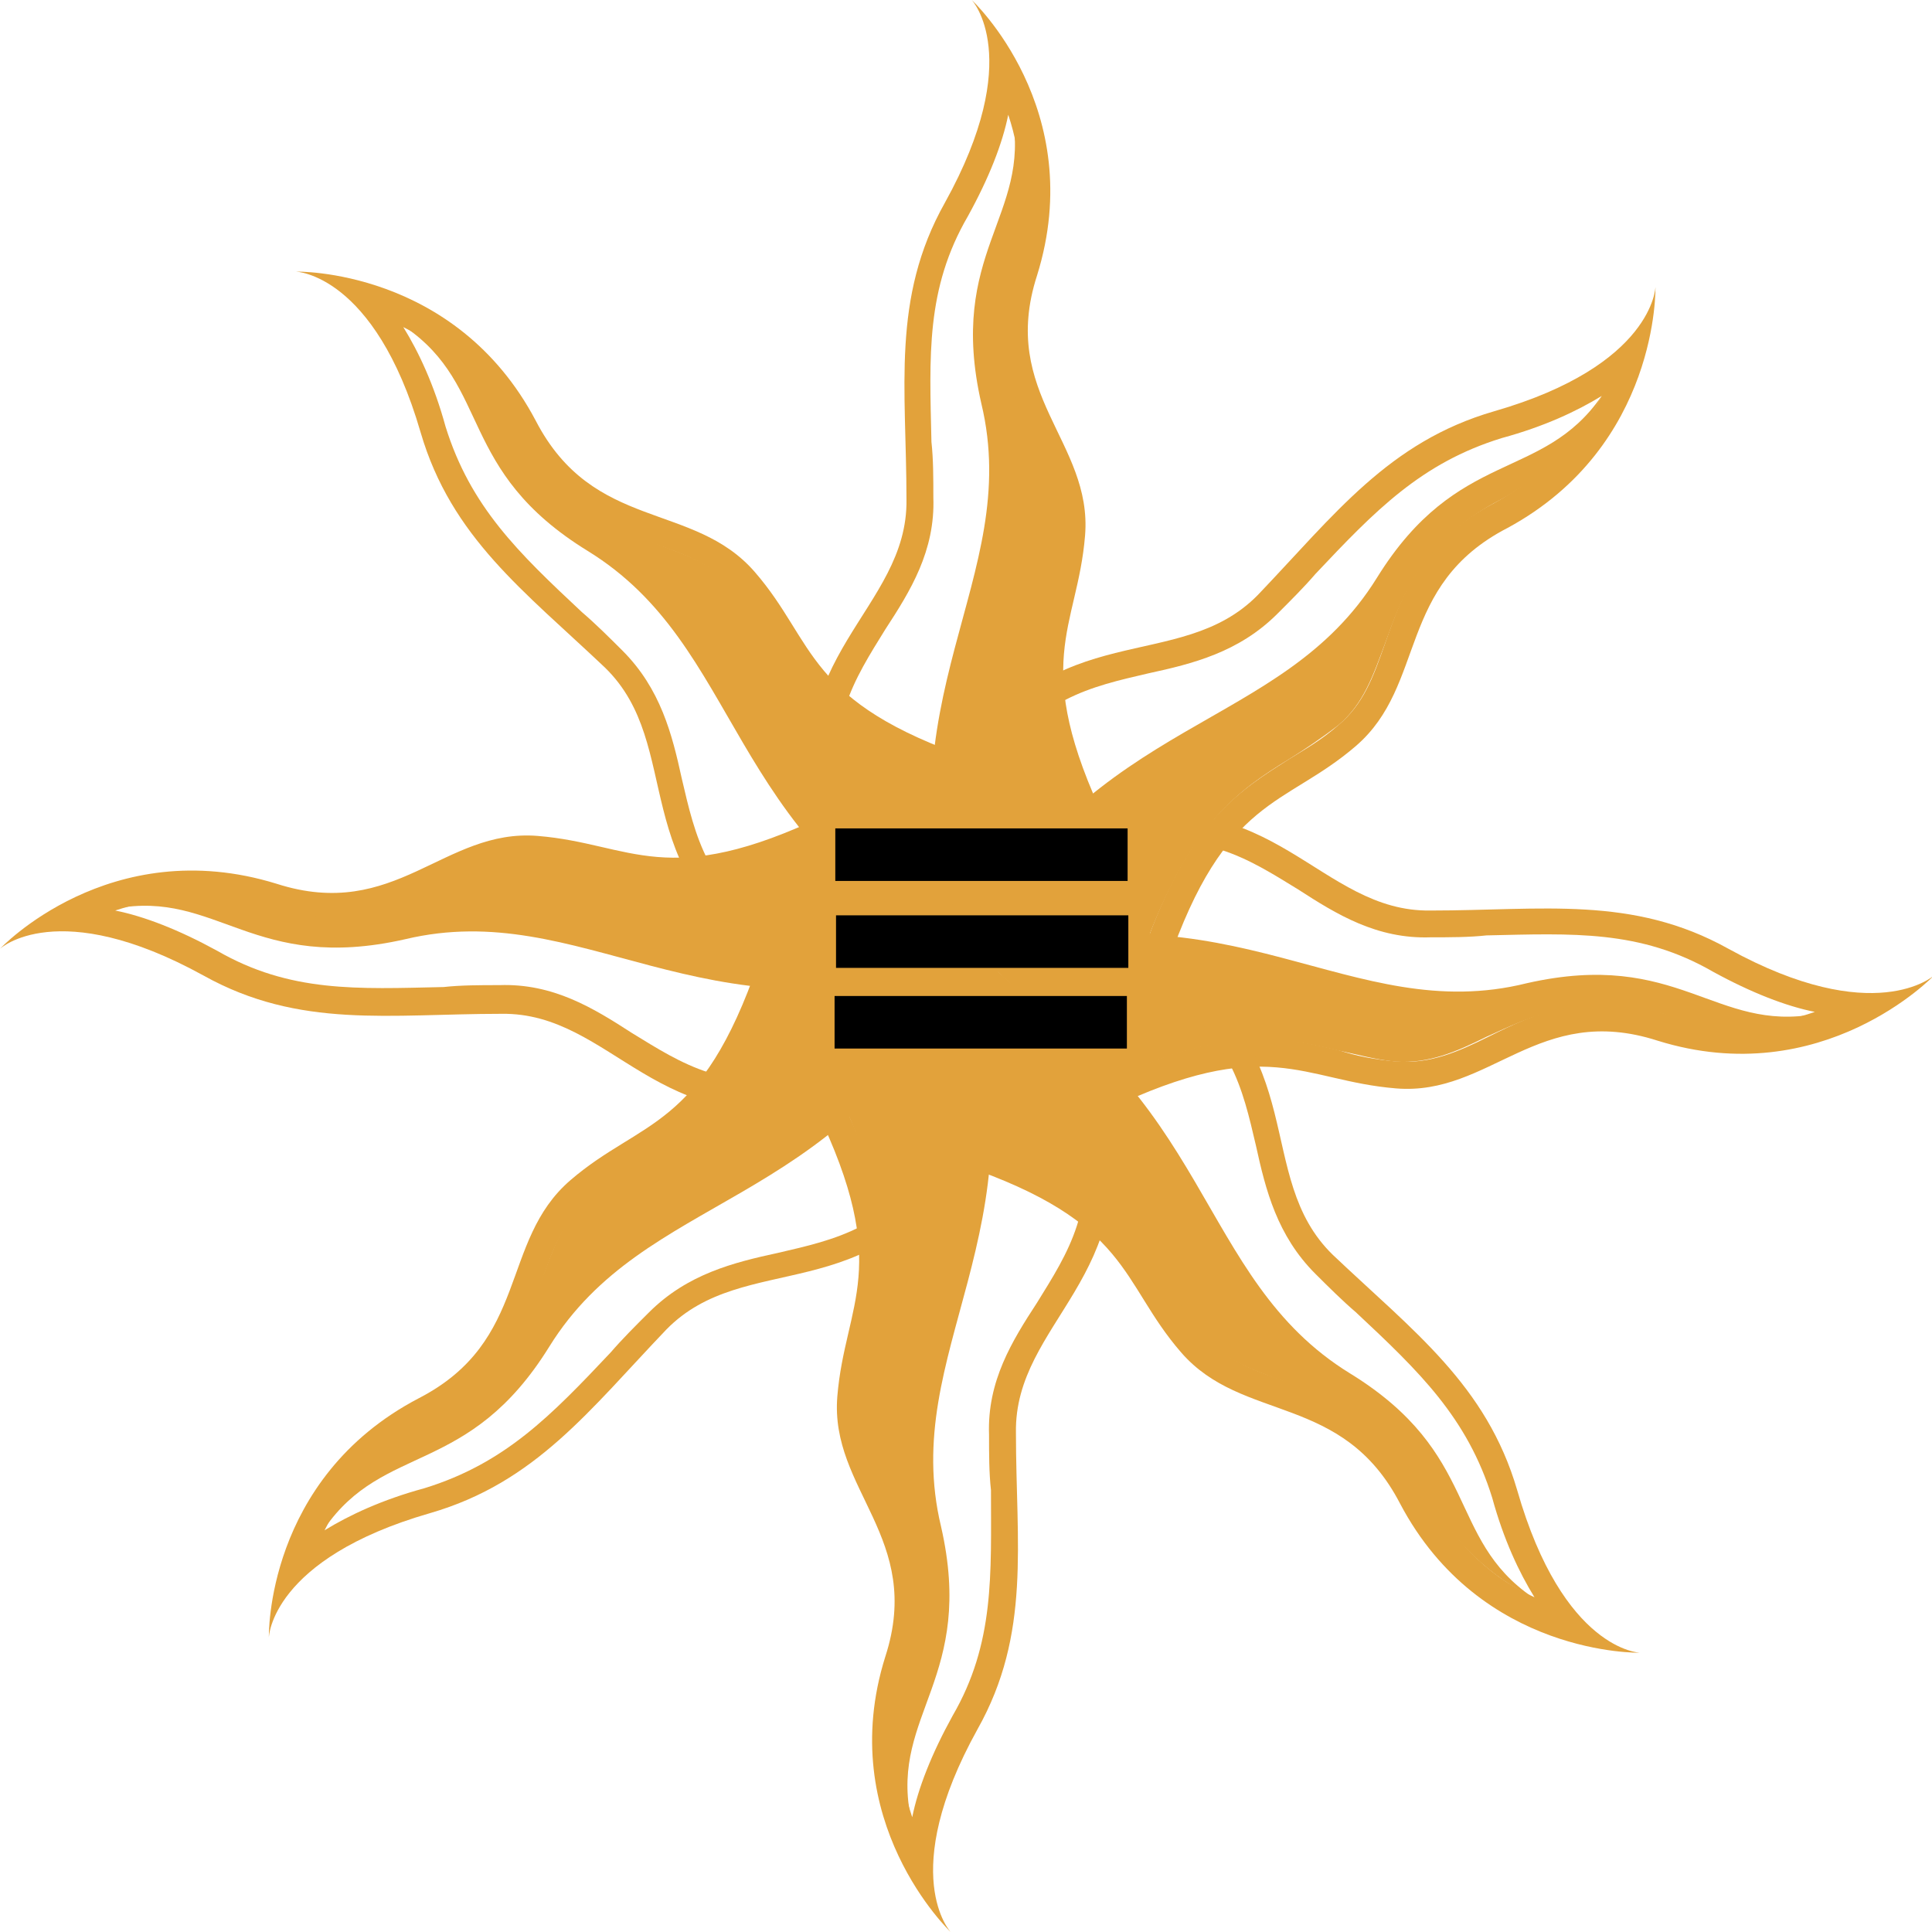 <?xml version="1.0" encoding="UTF-8" standalone="no" ?>
<!DOCTYPE svg PUBLIC "-//W3C//DTD SVG 1.1//EN" "http://www.w3.org/Graphics/SVG/1.1/DTD/svg11.dtd">
<svg xmlns="http://www.w3.org/2000/svg" xmlns:xlink="http://www.w3.org/1999/xlink" version="1.1" width="80" height="80" viewBox="0 0 80 80" xml:space="preserve">
<desc>Created with Fabric.js 4.6.0</desc>
<defs>
</defs>
<g transform="matrix(1 0 0 1 40 40)" id="s85Uh4qHdbfTNQw0080if"  >
<g style="" vector-effect="non-scaling-stroke"   >
		<g transform="matrix(1 0 0 1 -0.33 -19.52)" id="1z_A21Cc3qC1HAz28c9eO" clip-path="url(#CLIPPATH_50)"  >
<clipPath id="CLIPPATH_50" >
	<rect transform="matrix(1 0 0 1 0.33 19.52)" id="clip0_2_255" x="-40" y="-40" rx="0" ry="0" width="80" height="80" />
</clipPath>
<path style="stroke: none; stroke-width: 1; stroke-dasharray: none; stroke-linecap: butt; stroke-dashoffset: 0; stroke-linejoin: miter; stroke-miterlimit: 4; fill: rgb(226,162,59); fill-rule: nonzero; opacity: 1;" vector-effect="non-scaling-stroke"  transform=" translate(-39.67, -20.48)" d="M 44.93 22.178 C 45.248 18.297 41.352 16.317 42.942 11.406 C 45.09 4.515 40.239 0 40.239 0 C 40.239 0 42.465 2.376 39.125 8.396 C 36.899 12.356 37.535 16.079 37.535 20.673 C 37.614 25.267 32.127 27.168 33.877 34.059 L 39.364 40.95 L 45.805 34.059 C 42.624 27.406 44.612 26.059 44.93 22.178 Z M 34.91 33.505 C 34.115 30.02 35.388 28.119 36.66 26.059 C 37.694 24.475 38.728 22.812 38.648 20.594 C 38.648 19.802 38.648 19.01 38.569 18.297 C 38.489 14.733 38.33 11.96 40.08 8.95 C 40.954 7.366 41.511 5.941 41.749 4.752 C 42.306 6.416 42.545 8.554 41.749 11.089 C 40.716 14.337 41.749 16.475 42.704 18.376 C 43.34 19.644 43.817 20.753 43.738 22.099 C 43.738 22.97 43.499 23.842 43.34 24.555 C 42.783 26.852 42.306 29.069 44.453 33.822 L 39.443 39.129 L 34.91 33.505 Z" stroke-linecap="round" />
</g>
		<g transform="matrix(1 0 0 1 1.54 -17.98)" id="Ul3iqr6MNpz3GRE6FbDMU" clip-path="url(#CLIPPATH_51)"  >
<clipPath id="CLIPPATH_51" >
	<rect transform="matrix(1 0 0 1 -1.54 17.98)" id="clip0_2_255" x="-40" y="-40" rx="0" ry="0" width="80" height="80" />
</clipPath>
<path style="stroke: none; stroke-width: 1; stroke-dasharray: none; stroke-linecap: butt; stroke-dashoffset: 0; stroke-linejoin: miter; stroke-miterlimit: 4; fill: rgb(226,162,59); fill-rule: nonzero; opacity: 1;" vector-effect="non-scaling-stroke"  transform=" translate(-41.54, -22.02)" d="M 43.419 24.554 C 43.578 23.762 43.817 22.97 43.897 22.099 C 43.976 20.752 43.499 19.643 42.863 18.376 C 41.988 16.475 40.954 14.337 41.908 11.089 C 42.704 8.634 42.465 6.495 41.908 4.752 C 42.704 8.95 39.205 10.455 40.636 16.713 C 42.386 24 36.342 28.911 39.443 39.287 L 44.533 33.901 C 42.465 29.228 42.863 26.852 43.419 24.554 Z" stroke-linecap="round" />
</g>
		<g transform="matrix(1 0 0 1 19.52 -0.17)" id="9Tuz1CBqs8i30_PZcK6xT" clip-path="url(#CLIPPATH_52)"  >
<clipPath id="CLIPPATH_52" >
	<rect transform="matrix(1 0 0 1 -19.52 0.17)" id="clip0_2_255" x="-40" y="-40" rx="0" ry="0" width="80" height="80" />
</clipPath>
<path style="stroke: none; stroke-width: 1; stroke-dasharray: none; stroke-linecap: butt; stroke-dashoffset: 0; stroke-linejoin: miter; stroke-miterlimit: 4; fill: rgb(226,162,59); fill-rule: nonzero; opacity: 1;" vector-effect="non-scaling-stroke"  transform=" translate(-59.52, -39.83)" d="M 71.571 39.287 C 67.594 37.069 63.857 37.703 59.245 37.703 C 54.632 37.782 52.724 32.317 45.805 34.059 L 38.966 39.525 L 45.885 45.941 C 52.485 42.772 53.916 44.752 57.813 45.069 C 61.71 45.386 63.698 41.505 68.628 43.089 C 75.467 45.228 80.079 40.396 80.079 40.396 C 80.079 40.396 77.614 42.614 71.571 39.287 Z M 68.946 41.98 C 65.686 40.95 63.539 41.98 61.63 42.931 C 60.358 43.564 59.245 44.04 57.893 43.96 C 56.938 43.881 56.143 43.723 55.427 43.485 C 53.121 42.931 50.895 42.456 46.123 44.594 L 40.636 39.604 L 46.282 35.089 C 49.781 34.297 51.69 35.564 53.757 36.832 C 55.348 37.861 57.018 38.891 59.245 38.812 C 60.04 38.812 60.835 38.812 61.551 38.733 C 65.129 38.654 67.912 38.495 70.934 40.238 C 72.525 41.109 73.956 41.663 75.149 41.901 C 73.559 42.456 71.412 42.693 68.946 41.98 Z" stroke-linecap="round" />
</g>
		<g transform="matrix(1 0 0 1 17.93 1.67)" id="oGMSrtMFDOJzHuEOwGQfi" clip-path="url(#CLIPPATH_53)"  >
<clipPath id="CLIPPATH_53" >
	<rect transform="matrix(1 0 0 1 -17.93 -1.67)" id="clip0_2_255" x="-40" y="-40" rx="0" ry="0" width="80" height="80" />
</clipPath>
<path style="stroke: none; stroke-width: 1; stroke-dasharray: none; stroke-linecap: butt; stroke-dashoffset: 0; stroke-linejoin: miter; stroke-miterlimit: 4; fill: rgb(226,162,59); fill-rule: nonzero; opacity: 1;" vector-effect="non-scaling-stroke"  transform=" translate(-57.93, -41.67)" d="M 55.348 43.485 C 56.143 43.644 56.938 43.881 57.813 43.961 C 59.165 44.04 60.278 43.565 61.551 42.931 C 63.459 42.06 65.606 41.03 68.867 41.98 C 71.332 42.772 73.479 42.535 75.229 41.98 C 71.014 42.772 69.503 39.287 63.221 40.713 C 55.905 42.535 50.974 36.436 40.636 39.604 L 46.044 44.673 C 50.656 42.535 53.042 42.931 55.348 43.485 Z" stroke-linecap="round" />
</g>
		<g transform="matrix(1 0 0 1 -0.08 19.52)" id="nGLLLoINohIGvKUluFplF" clip-path="url(#CLIPPATH_54)"  >
<clipPath id="CLIPPATH_54" >
	<rect transform="matrix(1 0 0 1 0.08 -19.52)" id="clip0_2_255" x="-40" y="-40" rx="0" ry="0" width="80" height="80" />
</clipPath>
<path style="stroke: none; stroke-width: 1; stroke-dasharray: none; stroke-linecap: butt; stroke-dashoffset: 0; stroke-linejoin: miter; stroke-miterlimit: 4; fill: rgb(226,162,59); fill-rule: nonzero; opacity: 1;" vector-effect="non-scaling-stroke"  transform=" translate(-39.92, -59.52)" d="M 45.726 45.941 L 40.239 39.05 L 33.797 45.941 C 36.978 52.515 34.99 53.941 34.672 57.822 C 34.354 61.703 38.251 63.683 36.66 68.594 C 34.513 75.406 39.364 80 39.364 80 C 39.364 80 37.137 77.624 40.477 71.604 C 42.704 67.644 42.068 63.921 42.068 59.327 C 41.988 54.733 47.396 52.832 45.726 45.941 Z M 39.443 71.05 C 38.569 72.634 38.012 74.059 37.773 75.248 C 37.217 73.584 36.978 71.446 37.773 68.911 C 38.807 65.663 37.773 63.525 36.819 61.624 C 36.183 60.356 35.706 59.248 35.785 57.901 C 35.865 56.951 36.024 56.158 36.263 55.446 C 36.819 53.149 37.296 50.931 35.149 46.178 L 40.159 40.871 L 44.692 46.495 C 45.487 49.98 44.215 51.881 42.942 53.941 C 41.909 55.525 40.875 57.188 40.954 59.406 C 40.954 60.198 40.954 60.99 41.034 61.703 C 41.034 65.188 41.193 68.04 39.443 71.05 Z" stroke-linecap="round" />
</g>
		<g transform="matrix(1 0 0 1 -1.94 17.9)" id="4YJYWdIOBFfEoSWO-847U" clip-path="url(#CLIPPATH_55)"  >
<clipPath id="CLIPPATH_55" >
	<rect transform="matrix(1 0 0 1 1.94 -17.9)" id="clip0_2_255" x="-40" y="-40" rx="0" ry="0" width="80" height="80" />
</clipPath>
<path style="stroke: none; stroke-width: 1; stroke-dasharray: none; stroke-linecap: butt; stroke-dashoffset: 0; stroke-linejoin: miter; stroke-miterlimit: 4; fill: rgb(226,162,59); fill-rule: nonzero; opacity: 1;" vector-effect="non-scaling-stroke"  transform=" translate(-38.06, -57.9)" d="M 36.183 55.367 C 36.024 56.158 35.785 56.951 35.706 57.822 C 35.626 59.168 36.103 60.277 36.74 61.545 C 37.614 63.446 38.648 65.584 37.694 68.832 C 36.899 71.287 37.137 73.426 37.694 75.168 C 36.899 70.97 40.398 69.466 38.966 63.208 C 37.217 55.921 43.261 51.01 40.159 40.634 L 35.07 46.02 C 37.137 50.772 36.74 53.069 36.183 55.367 Z" stroke-linecap="round" />
</g>
		<g transform="matrix(1 0 0 1 -19.44 -0.15)" id="A5il5vL_iwpNHhBGsTBVF" clip-path="url(#CLIPPATH_56)"  >
<clipPath id="CLIPPATH_56" >
	<rect transform="matrix(1 0 0 1 19.44 0.15)" id="clip0_2_255" x="-40" y="-40" rx="0" ry="0" width="80" height="80" />
</clipPath>
<path style="stroke: none; stroke-width: 1; stroke-dasharray: none; stroke-linecap: butt; stroke-dashoffset: 0; stroke-linejoin: miter; stroke-miterlimit: 4; fill: rgb(226,162,59); fill-rule: nonzero; opacity: 1;" vector-effect="non-scaling-stroke"  transform=" translate(-20.56, -39.85)" d="M 34.195 33.743 C 27.594 36.911 26.163 34.931 22.266 34.614 C 18.37 34.297 16.382 38.178 11.451 36.594 C 4.533 34.456 0 39.287 0 39.287 C 0 39.287 2.386 37.069 8.429 40.396 C 12.406 42.614 16.143 41.98 20.756 41.98 C 25.368 41.901 27.276 47.366 34.195 45.624 L 41.113 40.158 L 34.195 33.743 Z M 33.638 44.515 C 30.139 45.307 28.231 44.04 26.163 42.772 C 24.573 41.743 22.903 40.713 20.676 40.792 C 19.881 40.792 19.085 40.792 18.37 40.871 C 14.791 40.951 12.008 41.109 8.986 39.366 C 7.396 38.495 5.964 37.941 4.771 37.703 C 6.441 37.149 8.588 36.911 11.133 37.703 C 14.394 38.733 16.541 37.703 18.449 36.753 C 19.722 36.119 20.835 35.644 22.187 35.723 C 23.141 35.802 23.936 35.961 24.652 36.198 C 26.958 36.753 29.185 37.228 33.956 35.089 L 39.284 40.079 L 33.638 44.515 Z" stroke-linecap="round" />
</g>
		<g transform="matrix(1 0 0 1 -17.89 -2.01)" id="Oeff5SGx5spH5-qUf3Ahu" clip-path="url(#CLIPPATH_57)"  >
<clipPath id="CLIPPATH_57" >
	<rect transform="matrix(1 0 0 1 17.89 2.01)" id="clip0_2_255" x="-40" y="-40" rx="0" ry="0" width="80" height="80" />
</clipPath>
<path style="stroke: none; stroke-width: 1; stroke-dasharray: none; stroke-linecap: butt; stroke-dashoffset: 0; stroke-linejoin: miter; stroke-miterlimit: 4; fill: rgb(226,162,59); fill-rule: nonzero; opacity: 1;" vector-effect="non-scaling-stroke"  transform=" translate(-22.11, -37.99)" d="M 24.652 36.119 C 23.857 35.961 23.062 35.723 22.187 35.644 C 20.835 35.565 19.722 36.04 18.449 36.673 C 16.541 37.545 14.394 38.574 11.133 37.624 C 8.668 36.832 6.521 37.069 4.771 37.624 C 8.986 36.832 10.497 40.317 16.779 38.891 C 24.095 37.149 29.026 43.168 39.443 40.079 L 34.036 35.01 C 29.344 37.069 26.958 36.673 24.652 36.119 Z" stroke-linecap="round" />
</g>
		<g transform="matrix(1 0 0 1 13.76 -13.94)" id="eWyCjw7jQCfOsddUjMK1G" clip-path="url(#CLIPPATH_58)"  >
<clipPath id="CLIPPATH_58" >
	<rect transform="matrix(1 0 0 1 -13.76 13.94)" id="clip0_2_255" x="-40" y="-40" rx="0" ry="0" width="80" height="80" />
</clipPath>
<path style="stroke: none; stroke-width: 1; stroke-dasharray: none; stroke-linecap: butt; stroke-dashoffset: 0; stroke-linejoin: miter; stroke-miterlimit: 4; fill: rgb(226,162,59); fill-rule: nonzero; opacity: 1;" vector-effect="non-scaling-stroke"  transform=" translate(-53.76, -26.06)" d="M 68.549 11.881 C 68.549 11.881 68.469 15.129 61.869 17.03 C 57.495 18.297 55.268 21.307 52.087 24.634 C 48.827 27.96 43.658 25.426 39.92 31.525 L 38.966 40.237 L 48.35 39.921 C 50.736 32.95 53.201 33.426 56.143 30.891 C 59.086 28.356 57.813 24.238 62.425 21.861 C 68.708 18.455 68.549 11.881 68.549 11.881 Z M 61.869 20.832 C 58.847 22.416 58.052 24.634 57.336 26.693 C 56.859 28.04 56.461 29.148 55.427 30.02 C 54.712 30.653 53.996 31.049 53.36 31.445 C 51.372 32.713 49.384 33.901 47.555 38.812 L 40.239 39.049 L 41.034 31.921 C 42.942 28.911 45.169 28.436 47.555 27.881 C 49.384 27.485 51.292 27.01 52.883 25.426 C 53.439 24.871 53.996 24.317 54.473 23.762 C 56.938 21.148 58.847 19.168 62.187 18.139 C 63.936 17.663 65.288 17.03 66.322 16.396 C 65.527 17.901 64.175 19.564 61.869 20.832 Z" stroke-linecap="round" />
</g>
		<g transform="matrix(1 0 0 1 13.24 -12.28)" id="elCe35a1GXGsyg5pZKPWq" clip-path="url(#CLIPPATH_59)"  >
<clipPath id="CLIPPATH_59" >
	<rect transform="matrix(1 0 0 1 -13.24 12.28)" id="clip0_2_255" x="-40" y="-40" rx="0" ry="0" width="80" height="80" />
</clipPath>
<path style="stroke: none; stroke-width: 1; stroke-dasharray: none; stroke-linecap: butt; stroke-dashoffset: 0; stroke-linejoin: miter; stroke-miterlimit: 4; fill: rgb(226,162,59); fill-rule: nonzero; opacity: 1;" vector-effect="non-scaling-stroke"  transform=" translate(-53.24, -27.72)" d="M 53.36 31.445 C 53.996 31.049 54.712 30.574 55.427 30.02 C 56.461 29.148 56.859 27.96 57.336 26.693 C 58.052 24.713 58.847 22.495 61.869 20.832 C 64.175 19.643 65.527 17.98 66.322 16.396 C 63.857 19.96 60.358 18.535 57.018 23.921 C 53.042 30.337 45.328 29.544 40.159 39.05 L 47.555 38.812 C 49.384 34.059 51.292 32.713 53.36 31.445 Z" stroke-linecap="round" />
</g>
		<g transform="matrix(1 0 0 1 13.72 13.66)" id="3OeTnHENoZH5ZkUGbp0_N" clip-path="url(#CLIPPATH_60)"  >
<clipPath id="CLIPPATH_60" >
	<rect transform="matrix(1 0 0 1 -13.72 -13.66)" id="clip0_2_255" x="-40" y="-40" rx="0" ry="0" width="80" height="80" />
</clipPath>
<path style="stroke: none; stroke-width: 1; stroke-dasharray: none; stroke-linecap: butt; stroke-dashoffset: 0; stroke-linejoin: miter; stroke-miterlimit: 4; fill: rgb(226,162,59); fill-rule: nonzero; opacity: 1;" vector-effect="non-scaling-stroke"  transform=" translate(-53.72, -53.66)" d="M 62.823 61.703 C 61.551 57.347 58.529 55.129 55.189 51.96 C 51.849 48.713 54.394 43.564 48.27 39.842 L 39.523 38.891 L 39.841 48.238 C 46.839 50.614 46.362 53.069 48.907 56 C 51.451 58.931 55.587 57.663 57.972 62.257 C 61.312 68.594 67.912 68.436 67.912 68.436 C 67.912 68.436 64.732 68.356 62.823 61.703 Z M 59.086 61.703 C 57.495 58.693 55.268 57.901 53.201 57.188 C 51.849 56.713 50.736 56.317 49.861 55.287 C 49.225 54.574 48.827 53.861 48.429 53.228 C 47.157 51.248 45.964 49.267 41.034 47.446 L 40.795 40.158 L 47.952 40.95 C 50.974 42.852 51.451 45.069 52.008 47.446 C 52.406 49.267 52.883 51.168 54.473 52.752 C 55.03 53.307 55.587 53.861 56.143 54.337 C 58.767 56.792 60.755 58.693 61.789 62.02 C 62.266 63.762 62.903 65.109 63.539 66.139 C 61.948 65.426 60.278 64.079 59.086 61.703 Z" stroke-linecap="round" />
</g>
		<g transform="matrix(1 0 0 1 12.09 13.11)" id="sIpy7U3cr2_HDwKR-F5-P" clip-path="url(#CLIPPATH_61)"  >
<clipPath id="CLIPPATH_61" >
	<rect transform="matrix(1 0 0 1 -12.09 -13.11)" id="clip0_2_255" x="-40" y="-40" rx="0" ry="0" width="80" height="80" />
</clipPath>
<path style="stroke: none; stroke-width: 1; stroke-dasharray: none; stroke-linecap: butt; stroke-dashoffset: 0; stroke-linejoin: miter; stroke-miterlimit: 4; fill: rgb(226,162,59); fill-rule: nonzero; opacity: 1;" vector-effect="non-scaling-stroke"  transform=" translate(-52.09, -53.11)" d="M 48.35 53.228 C 48.747 53.861 49.225 54.574 49.781 55.287 C 50.656 56.317 51.849 56.713 53.121 57.188 C 55.109 57.901 57.336 58.693 59.006 61.703 C 60.199 64 61.869 65.347 63.459 66.139 C 59.881 63.683 61.312 60.198 55.904 56.871 C 49.463 52.911 50.258 45.228 40.716 40.079 L 40.954 47.446 C 45.726 49.347 47.078 51.248 48.35 53.228 Z" stroke-linecap="round" />
</g>
		<g transform="matrix(1 0 0 1 -14.08 13.62)" id="1LBCJI3DrDYAudLCtdf6K" clip-path="url(#CLIPPATH_62)"  >
<clipPath id="CLIPPATH_62" >
	<rect transform="matrix(1 0 0 1 14.08 -13.62)" id="clip0_2_255" x="-40" y="-40" rx="0" ry="0" width="80" height="80" />
</clipPath>
<path style="stroke: none; stroke-width: 1; stroke-dasharray: none; stroke-linecap: butt; stroke-dashoffset: 0; stroke-linejoin: miter; stroke-miterlimit: 4; fill: rgb(226,162,59); fill-rule: nonzero; opacity: 1;" vector-effect="non-scaling-stroke"  transform=" translate(-25.92, -53.62)" d="M 31.412 39.842 C 29.026 46.812 26.561 46.337 23.618 48.871 C 20.676 51.406 21.948 55.525 17.336 57.901 C 10.974 61.228 11.133 67.802 11.133 67.802 C 11.133 67.802 11.213 64.555 17.813 62.654 C 22.187 61.386 24.414 58.376 27.595 55.05 C 30.855 51.723 36.024 54.257 39.761 48.158 L 40.716 39.446 L 31.412 39.842 Z M 38.728 47.842 C 36.819 50.852 34.593 51.327 32.207 51.881 C 30.378 52.277 28.469 52.752 26.879 54.337 C 26.322 54.891 25.765 55.446 25.288 56 C 22.823 58.614 20.915 60.594 17.575 61.624 C 15.825 62.099 14.473 62.733 13.439 63.366 C 14.235 61.782 15.586 60.119 17.893 58.931 C 20.915 57.346 21.71 55.129 22.425 53.069 C 22.903 51.723 23.3 50.614 24.334 49.743 C 25.05 49.109 25.765 48.713 26.402 48.317 C 28.39 47.05 30.378 45.861 32.207 40.95 L 39.523 40.713 L 38.728 47.842 Z" stroke-linecap="round" />
</g>
		<g transform="matrix(1 0 0 1 -13.48 11.96)" id="uaNUO1O1ekfpQ2FbP3m8d" clip-path="url(#CLIPPATH_63)"  >
<clipPath id="CLIPPATH_63" >
	<rect transform="matrix(1 0 0 1 13.48 -11.96)" id="clip0_2_255" x="-40" y="-40" rx="0" ry="0" width="80" height="80" />
</clipPath>
<path style="stroke: none; stroke-width: 1; stroke-dasharray: none; stroke-linecap: butt; stroke-dashoffset: 0; stroke-linejoin: miter; stroke-miterlimit: 4; fill: rgb(226,162,59); fill-rule: nonzero; opacity: 1;" vector-effect="non-scaling-stroke"  transform=" translate(-26.52, -51.96)" d="M 26.402 48.238 C 25.765 48.634 25.05 49.109 24.334 49.663 C 23.3 50.535 22.903 51.723 22.425 52.99 C 21.71 54.97 20.915 57.188 17.893 58.852 C 15.586 60.04 14.235 61.703 13.439 63.287 C 15.905 59.723 19.404 61.149 22.744 55.763 C 26.72 49.347 34.433 50.139 39.602 40.634 L 32.207 40.871 C 30.378 45.624 28.39 46.97 26.402 48.238 Z" stroke-linecap="round" />
</g>
		<g transform="matrix(1 0 0 1 -13.52 -14.02)" id="yCZg3vbhRmEebRghGpraI" clip-path="url(#CLIPPATH_64)"  >
<clipPath id="CLIPPATH_64" >
	<rect transform="matrix(1 0 0 1 13.52 14.02)" id="clip0_2_255" x="-40" y="-40" rx="0" ry="0" width="80" height="80" />
</clipPath>
<path style="stroke: none; stroke-width: 1; stroke-dasharray: none; stroke-linecap: butt; stroke-dashoffset: 0; stroke-linejoin: miter; stroke-miterlimit: 4; fill: rgb(226,162,59); fill-rule: nonzero; opacity: 1;" vector-effect="non-scaling-stroke"  transform=" translate(-26.48, -25.98)" d="M 40.318 31.445 C 33.32 29.069 33.797 26.614 31.253 23.683 C 28.708 20.752 24.573 22.02 22.187 17.426 C 18.847 11.089 12.246 11.247 12.246 11.247 C 12.246 11.247 15.507 11.327 17.416 17.901 C 18.688 22.257 21.71 24.475 25.05 27.643 C 28.39 30.891 25.845 36.039 31.968 39.762 L 40.716 40.713 L 40.318 31.445 Z M 32.286 38.733 C 29.264 36.832 28.787 34.614 28.231 32.237 C 27.833 30.416 27.356 28.515 25.765 26.931 C 25.209 26.376 24.652 25.822 24.095 25.346 C 21.471 22.891 19.483 20.99 18.449 17.663 C 17.972 15.921 17.336 14.574 16.7 13.544 C 18.29 14.336 19.96 15.683 21.153 17.98 C 22.744 20.99 24.97 21.782 27.038 22.495 C 28.39 22.97 29.503 23.366 30.378 24.396 C 31.014 25.109 31.412 25.822 31.809 26.455 C 33.081 28.436 34.274 30.416 39.205 32.237 L 39.443 39.525 L 32.286 38.733 Z" stroke-linecap="round" />
</g>
		<g transform="matrix(1 0 0 1 -11.85 -13.43)" id="PB3sa_vmQOC9nVXUuT8y9" clip-path="url(#CLIPPATH_65)"  >
<clipPath id="CLIPPATH_65" >
	<rect transform="matrix(1 0 0 1 11.85 13.43)" id="clip0_2_255" x="-40" y="-40" rx="0" ry="0" width="80" height="80" />
</clipPath>
<path style="stroke: none; stroke-width: 1; stroke-dasharray: none; stroke-linecap: butt; stroke-dashoffset: 0; stroke-linejoin: miter; stroke-miterlimit: 4; fill: rgb(226,162,59); fill-rule: nonzero; opacity: 1;" vector-effect="non-scaling-stroke"  transform=" translate(-28.15, -26.57)" d="M 31.889 26.455 C 31.491 25.822 31.014 25.109 30.457 24.396 C 29.582 23.366 28.39 22.97 27.117 22.495 C 25.129 21.782 22.903 20.99 21.233 17.98 C 20.04 15.683 18.37 14.336 16.779 13.544 C 20.358 16 18.927 19.485 24.334 22.812 C 30.775 26.772 29.98 34.455 39.523 39.604 L 39.284 32.237 C 34.513 30.416 33.161 28.436 31.889 26.455 Z" stroke-linecap="round" />
</g>
</g>
</g>
<g transform="matrix(-0.89 0 0 0.16 40.61 42.33)" id="aRK-6c0_eX7tnY4drAnnb"  >
<path style="stroke: rgb(226,162,59); stroke-width: 1; stroke-dasharray: none; stroke-linecap: butt; stroke-dashoffset: 0; stroke-linejoin: miter; stroke-miterlimit: 4; fill: rgb(0,0,0); fill-rule: nonzero; opacity: 1;" vector-effect="non-scaling-stroke"  transform=" translate(0, 0)" d="M -7.3 -7.3 L 7.3 -7.3 L 7.3 7.3 L -7.3 7.3 z" stroke-linecap="round" />
</g>
<g transform="matrix(-0.89 0 0 0.16 40.67 38.99)" id="HlvTIk9IW9bUJ6e3YzdJa"  >
<path style="stroke: rgb(226,162,59); stroke-width: 1; stroke-dasharray: none; stroke-linecap: butt; stroke-dashoffset: 0; stroke-linejoin: miter; stroke-miterlimit: 4; fill: rgb(0,0,0); fill-rule: nonzero; opacity: 1;" vector-effect="non-scaling-stroke"  transform=" translate(0, 0)" d="M -7.3 -7.3 L 7.3 -7.3 L 7.3 7.3 L -7.3 7.3 z" stroke-linecap="round" />
</g>
<g transform="matrix(-0.89 0 0 0.16 40.64 35.39)" id="4sPdAdpTEeDMM46sm1YYL"  >
<path style="stroke: rgb(226,162,59); stroke-width: 1; stroke-dasharray: none; stroke-linecap: butt; stroke-dashoffset: 0; stroke-linejoin: miter; stroke-miterlimit: 4; fill: rgb(0,0,0); fill-rule: nonzero; opacity: 1;" vector-effect="non-scaling-stroke"  transform=" translate(0, 0)" d="M -7.3 -7.3 L 7.3 -7.3 L 7.3 7.3 L -7.3 7.3 z" stroke-linecap="round" />
</g>
</svg>
